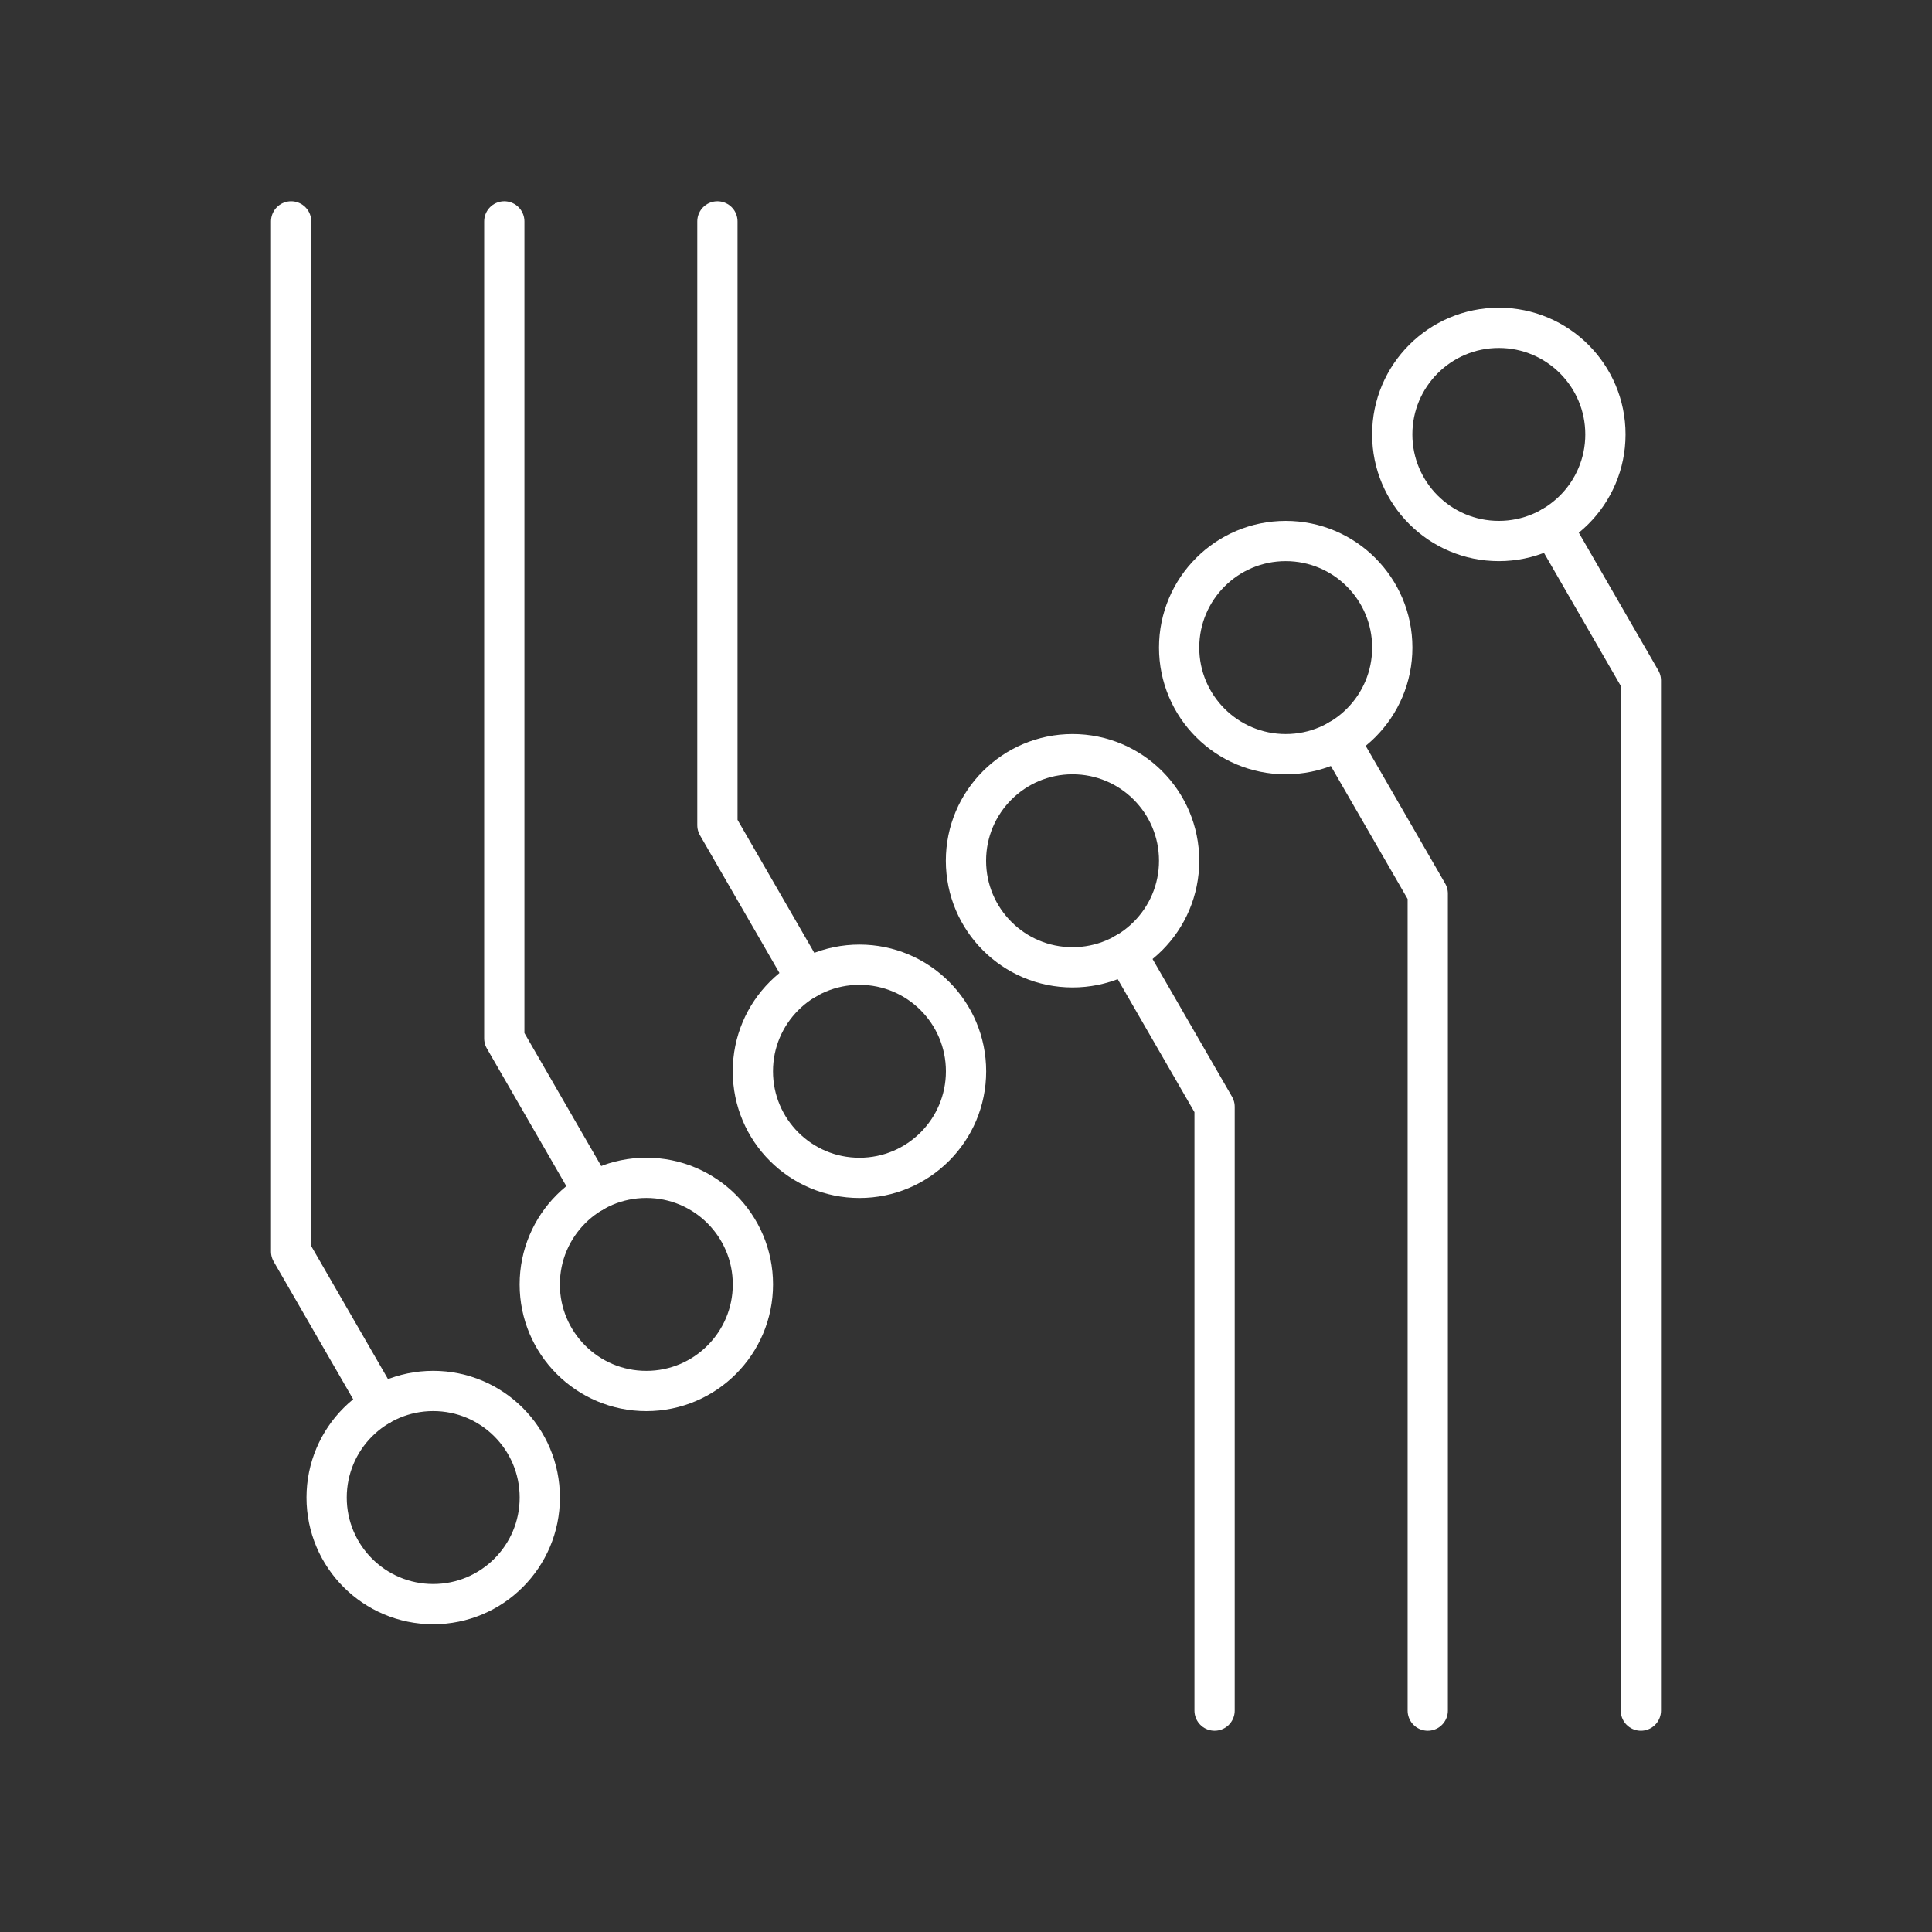 <?xml version="1.0" encoding="UTF-8"?><svg id="b" xmlns="http://www.w3.org/2000/svg" viewBox="0 0 48 48"><rect x="0" y="0" width="48" height="48" fill="#333333" stroke="none"/><defs><style>.c,.d{fill:none;stroke:#fff;stroke-linecap:round;stroke-linejoin:round;}.d{stroke-width:1px;}</style></defs><path class="c" d="m7.233,5.5v25.594l2.205,3.82"/><circle class="d" cx="10.763" cy="37.206" r="2.648"/><path class="c" d="m12.529,5.5v20.299l2.205,3.82"/><circle class="d" cx="16.058" cy="31.911" r="2.648"/><path class="c" d="m17.824,5.5v15.003l2.205,3.82"/><circle class="d" cx="21.353" cy="26.616" r="2.648"/><path class="c" d="m40.767,42.5v-25.594l-2.205-3.82"/><circle class="d" cx="37.238" cy="10.793" r="2.648"/><path class="c" d="m35.472,42.5v-20.299l-2.205-3.82"/><circle class="d" cx="31.943" cy="16.089" r="2.648"/><path class="c" d="m30.176,42.5v-15.003l-2.205-3.82"/><circle class="d" cx="26.647" cy="21.385" r="2.648"/></svg>